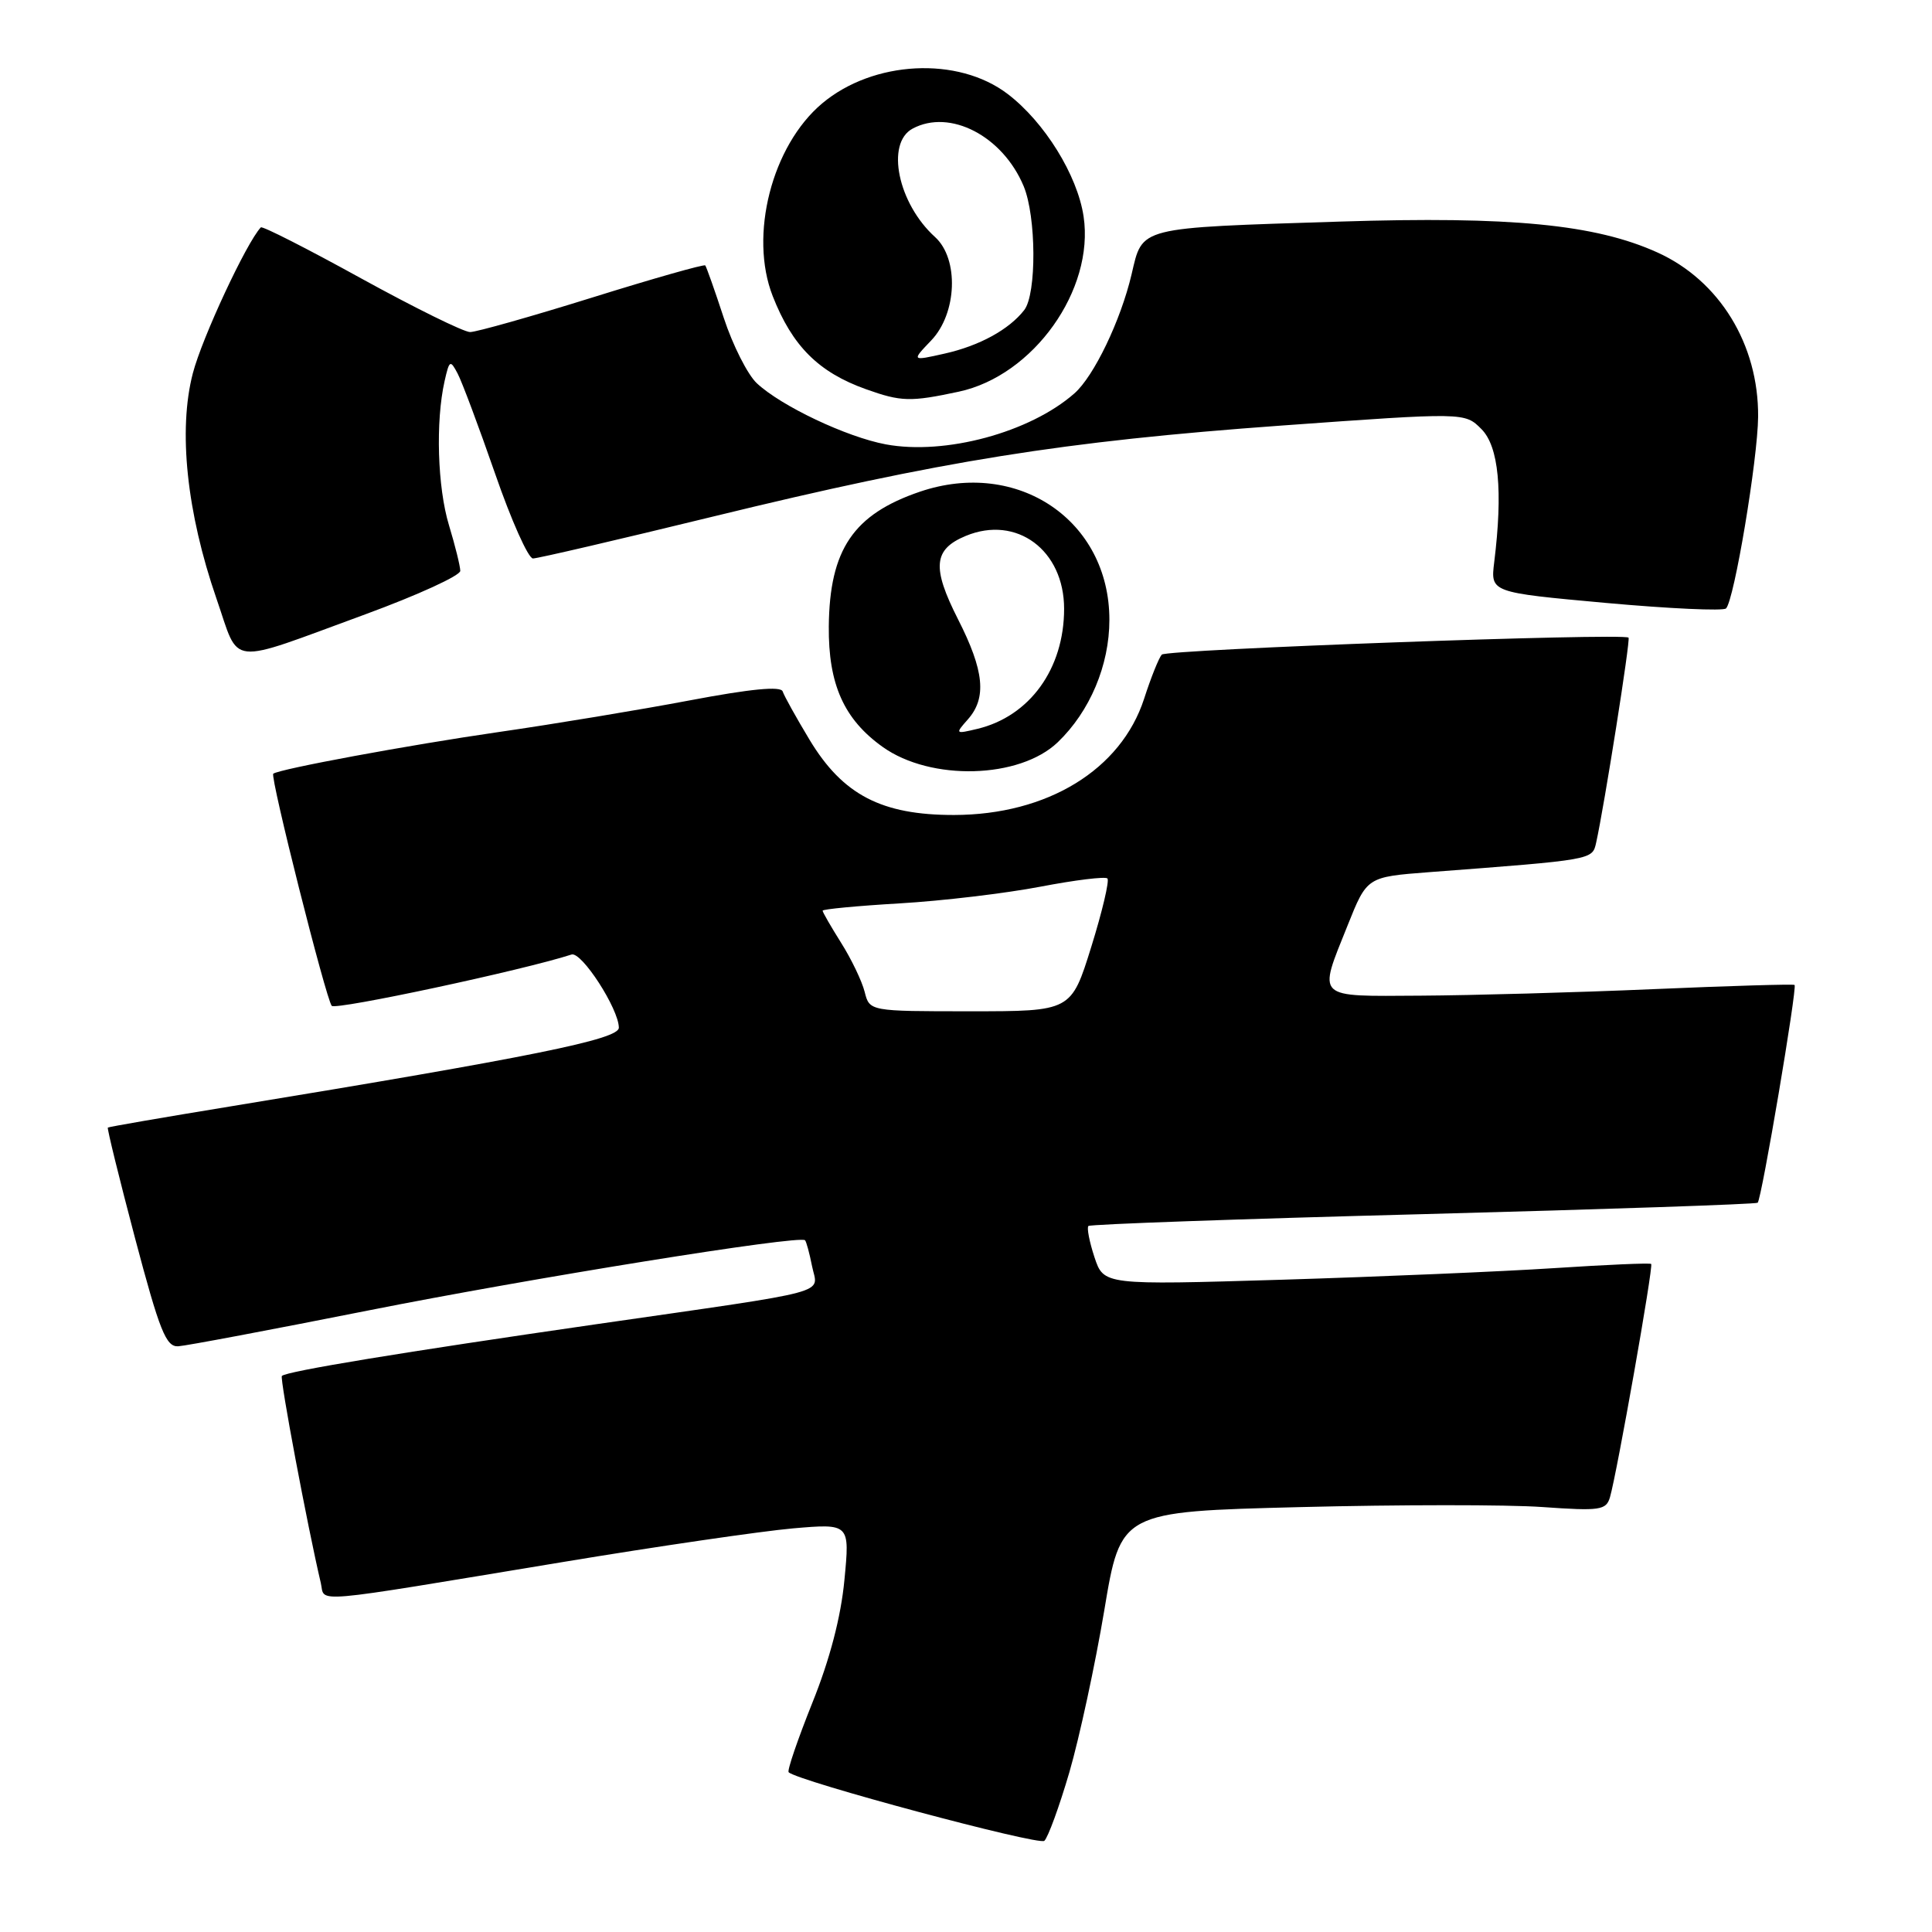 <?xml version="1.0" encoding="UTF-8" standalone="no"?>
<!DOCTYPE svg PUBLIC "-//W3C//DTD SVG 1.1//EN" "http://www.w3.org/Graphics/SVG/1.1/DTD/svg11.dtd" >
<svg xmlns="http://www.w3.org/2000/svg" xmlns:xlink="http://www.w3.org/1999/xlink" version="1.1" viewBox="0 0 256 256">
 <g >
 <path fill="currentColor"
d=" M 141.70 234.82 C 143.03 230.24 145.11 220.61 146.32 213.40 C 148.50 200.30 148.50 200.30 172.23 199.70 C 185.28 199.37 199.75 199.36 204.37 199.69 C 212.03 200.23 212.82 200.11 213.33 198.39 C 214.25 195.24 219.11 167.77 218.79 167.48 C 218.63 167.33 212.88 167.58 206.00 168.03 C 199.12 168.48 182.87 169.17 169.87 169.57 C 146.25 170.28 146.25 170.28 145.02 166.58 C 144.35 164.54 143.99 162.68 144.22 162.45 C 144.44 162.22 164.40 161.51 188.57 160.88 C 212.73 160.24 232.68 159.56 232.90 159.37 C 233.42 158.93 238.17 130.82 237.79 130.51 C 237.63 130.38 229.18 130.63 219.00 131.07 C 208.82 131.51 194.99 131.89 188.25 131.93 C 174.15 132.01 174.62 132.47 178.57 122.61 C 181.13 116.20 181.13 116.20 189.32 115.57 C 211.21 113.91 210.98 113.95 211.50 111.65 C 212.56 106.90 216.07 84.74 215.79 84.49 C 215.09 83.85 154.56 86.05 153.94 86.74 C 153.56 87.16 152.50 89.79 151.60 92.59 C 148.54 102.00 138.78 107.97 126.41 107.99 C 116.82 108.00 111.68 105.33 107.28 98.04 C 105.51 95.10 103.90 92.21 103.71 91.62 C 103.46 90.89 99.51 91.27 91.42 92.80 C 84.87 94.04 73.42 95.94 66.00 97.01 C 54.19 98.72 37.05 101.89 36.21 102.52 C 35.75 102.87 43.20 132.41 43.96 133.28 C 44.49 133.87 69.32 128.56 75.73 126.48 C 77.06 126.05 82.00 133.70 82.00 136.18 C 82.00 137.72 70.54 140.04 30.50 146.61 C 21.70 148.05 14.40 149.31 14.29 149.41 C 14.17 149.51 15.79 156.10 17.89 164.05 C 21.15 176.36 22.00 178.48 23.61 178.39 C 24.65 178.33 35.97 176.19 48.77 173.65 C 70.29 169.37 105.97 163.63 106.67 164.34 C 106.84 164.51 107.26 166.05 107.60 167.77 C 108.36 171.56 111.00 170.85 78.98 175.47 C 53.42 179.16 37.96 181.70 37.35 182.32 C 37.05 182.62 40.74 202.24 42.51 209.76 C 43.13 212.40 40.32 212.64 74.50 206.99 C 87.15 204.89 100.90 202.89 105.05 202.52 C 112.61 201.87 112.61 201.87 111.89 209.35 C 111.43 214.24 109.96 219.87 107.64 225.63 C 105.70 230.48 104.28 234.62 104.50 234.83 C 105.67 236.00 137.64 244.57 138.38 243.92 C 138.86 243.49 140.36 239.40 141.70 234.82 Z  M 140.16 98.35 C 144.42 94.26 147.00 88.15 147.00 82.13 C 147.00 68.96 134.87 60.75 121.90 65.15 C 113.08 68.15 109.92 72.81 109.82 83.00 C 109.75 90.67 111.83 95.32 116.97 98.98 C 123.34 103.52 135.10 103.20 140.16 98.35 Z  M 48.41 81.40 C 55.33 78.86 61.00 76.27 60.99 75.64 C 60.98 75.01 60.31 72.29 59.49 69.59 C 57.97 64.58 57.70 55.87 58.91 50.50 C 59.54 47.71 59.66 47.64 60.64 49.50 C 61.22 50.60 63.45 56.56 65.60 62.75 C 67.74 68.94 70.00 74.00 70.62 74.00 C 71.24 74.00 81.97 71.50 94.47 68.45 C 124.81 61.05 140.81 58.49 169.79 56.39 C 194.09 54.64 194.09 54.64 196.29 56.85 C 198.59 59.14 199.16 65.05 197.99 74.50 C 197.50 78.50 197.50 78.50 212.78 79.89 C 221.18 80.65 228.35 80.98 228.71 80.62 C 229.79 79.54 232.91 60.89 232.96 55.22 C 233.03 45.64 227.84 37.17 219.61 33.45 C 211.39 29.73 200.20 28.64 177.59 29.36 C 150.57 30.22 151.43 30.00 149.94 36.35 C 148.50 42.47 144.95 49.86 142.36 52.13 C 136.47 57.31 125.23 60.34 117.37 58.88 C 112.18 57.91 103.52 53.81 100.28 50.78 C 99.07 49.65 97.09 45.74 95.90 42.11 C 94.71 38.47 93.60 35.35 93.45 35.17 C 93.30 34.99 86.56 36.90 78.49 39.42 C 70.41 41.94 63.12 44.00 62.29 44.00 C 61.45 44.00 54.95 40.79 47.84 36.88 C 40.73 32.96 34.76 29.92 34.56 30.13 C 32.65 32.16 26.77 44.77 25.55 49.47 C 23.59 57.00 24.74 67.91 28.68 79.31 C 31.84 88.41 29.83 88.20 48.41 81.40 Z  M 127.04 51.90 C 136.94 49.78 145.04 38.40 143.58 28.67 C 142.76 23.21 138.40 16.17 133.53 12.46 C 126.95 7.43 115.71 8.01 108.93 13.71 C 102.28 19.31 99.23 31.18 102.39 39.24 C 104.98 45.85 108.46 49.33 114.74 51.57 C 119.41 53.24 120.64 53.27 127.04 51.90 Z  M 114.57 131.42 C 114.21 130.00 112.81 127.08 111.46 124.94 C 110.11 122.79 109.00 120.87 109.00 120.67 C 109.00 120.47 113.61 120.03 119.25 119.70 C 124.89 119.37 133.26 118.37 137.86 117.49 C 142.45 116.61 146.45 116.12 146.74 116.40 C 147.02 116.69 146.06 120.77 144.60 125.46 C 141.94 134.00 141.94 134.00 128.58 134.00 C 115.22 134.00 115.22 134.00 114.57 131.42 Z  M 128.25 95.32 C 130.77 92.47 130.42 88.88 126.93 82.03 C 123.46 75.18 123.68 72.79 127.97 71.01 C 134.70 68.22 141.00 72.89 141.00 80.67 C 141.00 88.62 136.44 94.92 129.50 96.58 C 126.57 97.28 126.54 97.25 128.25 95.32 Z  M 123.39 45.11 C 126.82 41.53 127.09 34.30 123.90 31.41 C 118.98 26.96 117.33 18.96 120.93 17.04 C 125.87 14.39 132.86 18.02 135.64 24.67 C 137.32 28.70 137.37 38.94 135.72 41.08 C 133.71 43.67 129.76 45.83 125.14 46.86 C 120.78 47.84 120.78 47.84 123.39 45.11 Z "/>
</g>
</svg>